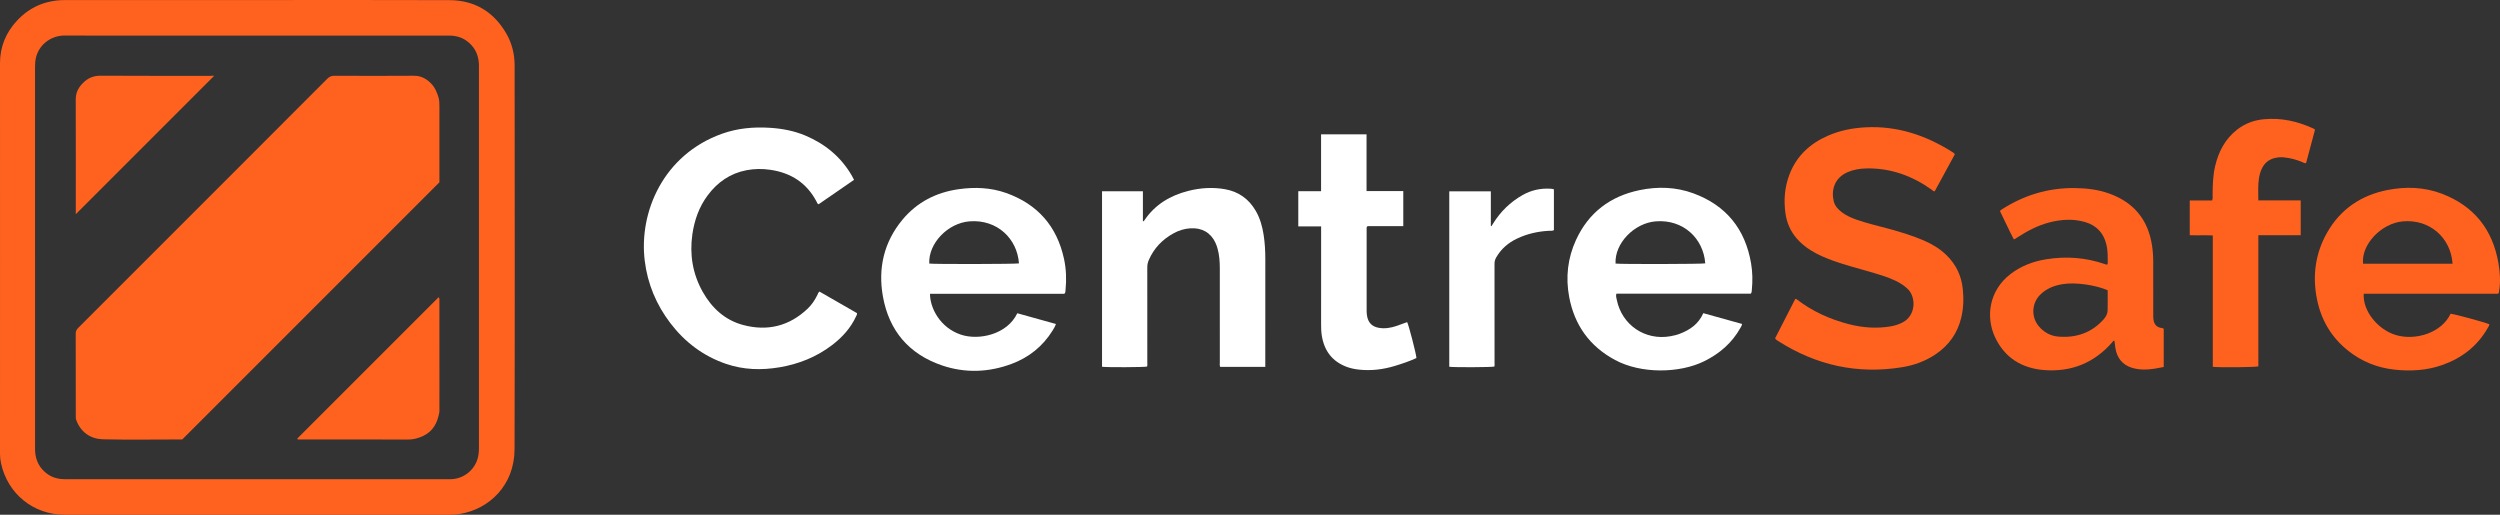 <?xml version="1.0" encoding="utf-8"?>
<!-- Generator: Adobe Illustrator 23.0.1, SVG Export Plug-In . SVG Version: 6.00 Build 0)  -->
<svg version="1.1" id="Layer_1" xmlns="http://www.w3.org/2000/svg" xmlns:xlink="http://www.w3.org/1999/xlink" x="0px" y="0px"
	 viewBox="0 0 5032.57 1036.19" style="enable-background:new 0 0 5032.57 1036.19;" xml:space="preserve">
<rect x="0" y="0" width="5032.57" height="1036.19" fill="#333333" stroke="none"/>
<style type="text/css">
	.st0{fill:#FF621F;}
	.st1{fill:#FFFFFF;}
</style>
<g>
	<path class="st0" d="M0.05,518.15c0-130.23,0.07-260.45-0.05-390.68C-0.03,94.03,11.95,65.42,34.46,41.3
		C60.38,13.53,92.94,0.18,130.83,0.15c124.73-0.09,249.46-0.03,374.18-0.03c133.23,0,266.45-0.36,399.68,0.18
		c50.89,0.21,89.48,23.51,114.83,67.76c11.28,19.68,16.43,41.42,16.44,63.93c0.18,257.45,0.55,514.91-0.16,772.36
		c-0.2,72.84-51.36,120.53-109.48,130.09c-7.13,1.17-14.37,1.75-21.65,1.75c-258.2-0.04-516.41,0-774.61-0.06
		C67.24,1036.12,15.32,994,2.09,932.64C0.72,926.29,0,919.87,0,913.32C0.06,781.6,0.05,649.87,0.05,518.15z M517.27,71.66
		c-43.74,0-87.48,0-131.23,0c-85.48,0-170.97,0.2-256.45-0.12C105.84,71.45,80,86.76,72.63,114.97c-1.65,6.32-2.1,12.77-2.1,19.3
		c0.04,255.95,0.03,511.91,0.03,767.86c0,1.75-0.07,3.5,0.02,5.25c1.02,19.97,9.26,36.08,25.87,47.5
		c10.65,7.33,22.61,9.81,35.5,9.81c256.95-0.1,513.91-0.08,770.86-0.08c1.5,0,3,0.01,4.5-0.01c23.4-0.43,44.16-14.98,52.65-36.85
		c3.22-8.29,4.15-16.88,4.15-25.71c-0.04-255.95-0.03-511.91-0.03-767.86c0-2,0.08-4-0.04-6c-1.16-19.38-9.22-35.08-25.23-46.31
		c-10.57-7.41-22.43-10.29-35.35-10.28C774.73,71.7,646,71.66,517.27,71.66z"/>
	<path class="st0" d="M3935.1,310.69c-13.4,24.62-26.98,49.58-40.47,74.35c-3.14,0.36-4.33-1.95-6.06-3.18
		c-39.39-27.99-82.75-43.85-131.54-42.8c-13.04,0.28-25.9,2.3-37.98,7.61c-26.42,11.6-32.98,36.14-27.79,58.1
		c2.31,9.76,8.71,16.7,16.45,22.54c9.08,6.85,19.38,11.34,30.03,15.05c21.01,7.32,42.69,12.26,64.12,18.1
		c24.34,6.64,48.48,13.96,71.67,24.01c16.62,7.2,31.91,16.58,44.96,29.33c18.97,18.53,29.72,40.97,32.6,67.36
		c2.14,19.56,1.54,38.91-3,58.07c-7.36,31.07-24.55,55.42-50.81,73.39c-20.56,14.07-43.49,22.54-67.88,26.53
		c-90.01,14.72-173.2-3.67-249.86-52.64c-2.06-1.31-4.42-2.39-6.21-5.46c13.41-26.19,27.03-52.78,40.69-79.45
		c1.04,0.26,1.88,0.23,2.38,0.62c31.52,24.34,66.99,40.46,105.4,50.34c27.9,7.18,56.13,9.22,84.67,4.33
		c8.41-1.44,16.45-4.05,24.03-8.09c26.71-14.27,26.89-51.31,9.38-67.52c-7.06-6.53-14.91-11.69-23.5-15.86
		c-16.49-7.99-34.06-12.87-51.53-18.06c-24.88-7.4-50.12-13.61-74.55-22.49c-15.52-5.64-30.73-11.95-44.78-20.76
		c-10.65-6.67-20.37-14.43-28.61-23.99c-12.42-14.41-19.89-31.12-22.61-49.82c-3.91-26.91-1.84-53.4,7.89-78.93
		c14.37-37.69,41.73-62.71,78.17-78.47c23.88-10.33,49-15.23,74.92-16.58c63.78-3.31,121.15,15.85,174.43,49.47
		C3931.57,306.96,3933.7,307.88,3935.1,310.69z"/>
	<path class="st1" d="M1649.6,586.94c25.12,14.44,50.39,28.96,75.39,43.33c0.76,2.66-0.61,4.29-1.42,6.06
		c-10.99,24-28.18,42.86-48.98,58.65c-31.29,23.76-66.72,37.85-105.25,44.38c-36.52,6.19-72.76,5.16-108.04-6.97
		c-45.74-15.73-82.76-43.75-111.96-82.09c-28.28-37.15-45.76-78.98-51.44-125.34c-12.03-98.08,37.42-213.67,155.82-255.83
		c31.01-11.04,63.26-13.92,96.03-11.87c24.61,1.54,48.59,6.01,71.37,15.6c40.13,16.9,72.16,43.3,94.01,81.38
		c1.35,2.36,2.53,4.81,4.1,7.81c-23.98,16.52-47.76,32.9-71.28,49.11c-2.79-0.9-3.06-3.14-3.94-4.83
		c-19.78-38-51.63-58.47-93.46-64.54c-15.97-2.32-31.91-2.17-47.74,0.86c-32.76,6.27-58.3,23.98-78.05,50.39
		c-17.46,23.35-26.87,50.08-30.97,78.64c-5.86,40.83,0.56,79.77,20.85,115.85c18.36,32.64,44.73,56.91,81.28,66.68
		c48.94,13.09,92.96,2.39,130.11-33.03c8.22-7.84,14.37-17.23,19.39-27.39C1646.51,591.58,1647.03,589.01,1649.6,586.94z"/>
	<path class="st1" d="M2125.61,652.2c-1.82,5.29-4.31,9.29-6.78,13.27c-19.86,31.96-47.95,54.28-82.88,67.21
		c-45.98,17.02-93.24,18.72-139.63,2.92c-66.42-22.61-106.68-69.77-118.99-138.79c-10.16-56.93,1.98-109.52,39.38-154.58
		c29.35-35.35,67.95-55.04,113.25-61.39c32.32-4.53,64.51-3.34,95.47,7.67c63.2,22.49,102.16,66.82,116.43,132.49
		c4.49,20.66,5.18,41.6,3.12,62.63c-0.24,2.44,0.08,5.05-2.32,7.79c-89.8,0-180.18,0-270.55,0c-0.1,27.89,19.65,68.05,62.3,82.28
		c36.01,12.01,93.12-0.23,113.44-43.14C2073.58,637.72,2099.42,644.91,2125.61,652.2z M1870.64,530.56
		c8.22,1.44,175.32,1.12,180.58-0.35c-3.6-50.07-44.12-88.91-99.38-84.64C1907.87,448.96,1868.65,489.98,1870.64,530.56z"/>
	<path class="st1" d="M3428.81,630.4c26.44,7.36,52.08,14.5,78.03,21.72c-0.43,3.36-2.05,5.59-3.33,7.9
		c-17.03,30.52-42.28,52.15-73.34,67.36c-49.43,24.21-126.56,25.51-179.03-2.74c-51.14-27.54-81.66-70.07-92.32-126.74
		c-7.45-39.59-3.08-78.32,13.78-114.98c25.42-55.26,69.23-88.09,128.24-100.24c36.3-7.47,72.85-6.39,107.91,6.49
		c65.99,24.25,104.51,71.85,116.25,141.11c2.98,17.59,3.26,35.3,1.51,53.05c-0.24,2.45,0.04,5.04-2.07,7.9
		c-89.87,0-180.24,0-270.63,0c-1.39,4.7,0.06,8.51,0.83,12.34c10.21,50.57,56.78,82.26,107.63,73.36
		c6.67-1.17,13.21-2.71,19.51-5.14C3402.25,663.91,3419.3,652.02,3428.81,630.4z M3252.16,530.57c8.6,1.46,175.37,1.1,180.56-0.4
		c-3.63-50.12-44.19-88.89-99.41-84.61C3289.34,448.98,3249.99,490.17,3252.16,530.57z"/>
	<path class="st0" d="M5028.79,591.36c-89.85,0-180.23,0-270.55,0c-2.39,33.64,27.61,71.83,64.4,82.98
		c39.18,11.88,92.35-3.85,110.44-42.76c5.41-0.04,67.9,16.83,78.07,21.15c-0.24,2.95-2.05,5.37-3.48,7.86
		c-20.86,36.31-51.96,60.26-90.99,74.08c-31.17,11.04-63.44,12.97-96.14,9.45c-34.92-3.76-66.34-16.38-93.78-38.23
		c-33.38-26.57-54.03-61.29-62.5-102.91c-9.67-47.54-3.55-93.22,20.71-135.48c26.84-46.76,68.07-74.41,120.5-84.89
		c37.13-7.42,74.35-6.24,110.04,7.35c64.59,24.59,102.24,71.8,113.92,139.78c3.14,18.29,4.45,36.7,1.46,55.19
		c-0.24,1.48-0.44,2.96-0.76,4.42C5030.03,589.81,5029.59,590.18,5028.79,591.36z M4937.12,530.84
		c-3.79-53.37-46.98-89.96-100.03-85.22c-43.74,3.91-84.24,46.84-80.16,85.22C4816.96,530.84,4877.02,530.84,4937.12,530.84z"/>
	<path class="st0" d="M4026.1,425.15c1.03-2.42,2.76-3.06,4.19-3.98c44.47-28.56,93.08-43.11,146-42.59
		c23.83,0.24,47.36,2.96,69.95,11.13c49.08,17.75,77.78,52.33,85.78,103.99c1.72,11.13,2.49,22.33,2.49,33.59
		c-0.01,34.99-0.01,69.97,0.01,104.96c0,4.49-0.09,9,0.88,13.43c1.73,7.88,6.35,12.82,14.42,14.31c1.94,0.36,4.02,0.3,5.8,1.94
		c0,25.27,0,50.7,0,76.81c-21.21,4.33-42.36,8.16-63.58,1.74c-19.9-6.02-30.78-20.33-33.86-40.71c-0.7-4.61-1.17-9.26-1.75-13.85
		c-2.64-0.37-3.22,1.66-4.26,2.85c-36.35,41.88-82.73,60.44-137.42,56.14c-44.38-3.49-79.03-24.44-98.49-65.74
		c-19.57-41.53-12.2-94.54,31.17-127.69c21.11-16.14,45.29-25.3,71.26-29.52c40.4-6.57,80.14-3.64,118.94,9.88
		c1.34,0.47,2.72,1.39,4.83,0.26c0.9-3.53,0.38-7.49,0.41-11.39c0.07-9.26-0.37-18.49-2.44-27.55
		c-5.42-23.78-19.81-39.41-43.2-46.21c-23.93-6.96-47.95-5.36-71.79,0.78c-23.24,5.99-44.16,17.06-64.18,30.02
		c-1.68,1.09-3.33,2.22-5.02,3.28c-0.41,0.26-0.92,0.35-2.33,0.86C4043.98,463.22,4035.4,443.75,4026.1,425.15z M4242.81,584.31
		c-24.46-10.64-64.13-16.25-88.92-12.6c-17.91,2.64-34.33,8.75-47.34,21.95c-16.79,17.03-17.93,44.36-2.64,62.78
		c10.57,12.73,24.31,20.11,40.67,21.28c35.34,2.54,65.95-7.84,90.05-34.82c4.66-5.22,7.93-11.1,8.09-18.06
		C4243.03,611.39,4242.81,597.93,4242.81,584.31z"/>
	<path class="st1" d="M2218.43,385.05c27.63,0,54.54,0,82.27,0c0,20.37,0,40.39,0,60.42c2.02-0.01,2.37-1.07,2.86-1.81
		c21.49-31.94,52.25-50.23,88.8-59.44c24.2-6.1,48.87-7.69,73.6-3.34c27.2,4.79,47.76,19.43,61.7,43.25
		c8.82,15.09,13.44,31.62,16.1,48.78c2.53,16.34,3.38,32.77,3.36,49.29c-0.09,69.23-0.04,138.46-0.04,207.69c0,2.73,0,5.45,0,8.67
		c-30.57,0-60.65,0-90.76,0c-1.38-2.87-0.77-5.66-0.77-8.33c-0.04-63.23-0.06-126.47-0.02-189.7c0.01-13.8-0.9-27.47-4.73-40.79
		c-1.1-3.82-2.48-7.6-4.15-11.21c-9.22-19.96-26.98-30.44-50.42-28.94c-11.89,0.76-23.09,4.21-33.51,9.9
		c-22.87,12.51-40.06,30.33-50.36,54.51c-2,4.69-2.83,9.44-2.82,14.54c0.08,63.73,0.06,127.46,0.03,191.2
		c0,2.72,0.44,5.48-0.43,8.14c-5.27,1.45-80.97,1.83-90.69,0.4C2218.43,620.76,2218.43,503.17,2218.43,385.05z"/>
	<path class="st0" d="M4660.15,261.26c-5.98,22.29-12.03,44.87-18.01,67.18c-3.5,0.41-5.54-1.31-7.78-2.26
		c-11.82-5-24.14-8.06-36.88-9.42c-6.53-0.69-13.02-0.04-19.33,1.63c-10.96,2.9-19.1,9.49-24.32,19.62
		c-3.47,6.73-5.45,13.9-6.58,21.37c-2.16,14.39-1.17,28.8-1.2,44c28.66,0,56.77,0,85.36,0c0,23.62,0,46.47,0,70.09
		c-28.27,0-56.38,0-85.28,0c0,88.6,0,176.44,0,264c-5.79,1.91-78.99,2.53-91.72,0.93c0-87.78,0-175.66,0-264.45
		c-15.77-0.67-30.88,0.08-46.37-0.45c0-23.45,0-46.32,0-69.95c15.25,0,30.12,0,45.08,0c1.55-4.01,0.91-7.52,0.93-10.91
		c0.12-19.76,0.6-39.47,5.23-58.83c6.93-29.01,20.18-54.2,44.11-72.89c15.81-12.34,33.97-18.98,53.76-20.87
		c34.96-3.33,68.03,4.07,99.69,18.68c0.68,0.31,1.37,0.62,1.99,1.04C4659.23,260.03,4659.49,260.49,4660.15,261.26z"/>
	<path class="st1" d="M2613.5,384.93c15.06,0,30,0,45.86,0c0-38.42,0-76.24,0-114.46c30.81,0,60.69,0,91.54,0
		c0,37.88,0,75.69,0,114.18c25.12,0,49.27,0,73.95,0c0,23.75,0,46.81,0,70.56c-24.39,0-48.53,0-71.89,0
		c-2.63,2.25-1.89,4.39-1.89,6.28c-0.04,54.99-0.04,109.99,0.01,164.98c0,3.23,0.36,6.49,0.89,9.68
		c2.22,13.38,10.08,21.36,23.44,23.73c12.38,2.2,24.38,0.18,36.12-3.82c7.07-2.41,14.06-5.08,21.06-7.62
		c2.87,4.51,18.37,64.05,18.75,72.3c-13.92,6.42-28.53,11.35-43.31,15.84c-23.69,7.19-47.81,10.18-72.53,7.44
		c-8.23-0.91-16.32-2.49-24.07-5.33c-29.57-10.84-45.75-32.54-50.61-63.2c-1.18-7.42-1.39-14.91-1.38-22.42
		c0.05-62.74,0.03-125.48,0.03-188.23c0-2.73,0-5.45,0-9.11c-15.36,0-30.43,0-45.97,0C2613.5,431.73,2613.5,408.64,2613.5,384.93z"
		/>
	<path class="st1" d="M2917.42,385.11c27.77,0,55.4,0,83.68,0c0,23.5,0,46.59,0,69.68c0.43,0.15,0.86,0.3,1.29,0.46
		c1.11-1.78,2.22-3.55,3.32-5.33c14.93-24.04,34.54-43.21,59.2-57.21c17.45-9.91,36.21-13.98,56.16-12.83
		c1.24,0.07,2.49,0.2,3.72,0.4c0.97,0.16,1.91,0.49,3.26,0.85c0,27.4,0,54.76,0,82.25c-3.39,1.62-6.96,1.07-10.38,1.25
		c-22.19,1.2-43.49,6.06-63.63,15.56c-17.86,8.42-32.22,20.8-42.16,38.08c-2.3,4.01-3.4,8.05-3.39,12.76
		c0.12,66.24,0.09,132.49,0.06,198.73c0,2.72,0.44,5.48-0.43,8.14c-5.28,1.46-81.13,1.83-90.7,0.39
		C2917.42,620.73,2917.42,503.11,2917.42,385.11z"/>
	<path class="st0" d="M884.58,366.96c-172.6,172.6-345.11,345.11-517.7,517.7c-3.19,0-6.16,0-9.14,0
		c-50.25,0-100.52,0.86-150.74-0.37c-23.82-0.58-44.42-13.51-53.68-39.24c-0.87-2.41-0.75-4.92-0.75-7.42
		c0-55.5,0.09-110.99-0.15-166.49c-0.02-5.2,2.18-8.27,5.45-11.53c87.54-87.47,175.04-174.98,262.54-262.48
		c79.55-79.55,159.13-159.06,238.55-238.73c4.25-4.26,8.42-5.9,14.38-5.88c53.25,0.22,106.5,0.39,159.75-0.03
		c15.76-0.12,27.17,7.13,36.95,18.02c6.06,6.75,9.17,15.17,12.14,23.79c2.52,7.3,2.37,14.46,2.38,21.78
		C884.6,266.08,884.58,316.07,884.58,366.96z"/>
	<path class="st0" d="M598.57,882.65c94.74-94.74,189.47-189.47,284.34-284.34c2.36,2.57,1.63,4.67,1.63,6.54
		c0.05,74.71,0.04,149.42,0.04,224.14c-3.61,21-12.21,38.85-32.5,48.47c-9.54,4.52-19.51,7.41-30.53,7.36
		c-71.46-0.31-142.93-0.16-214.39-0.16c-2.65,0-5.3,0-7.96,0C598.99,883.99,598.78,883.32,598.57,882.65z"/>
	<path class="st0" d="M152.58,431.11c0-1.56,0-4.2,0-6.85c0-74.74,0.15-149.49-0.12-224.23c-0.06-15.45,7.19-26.77,18.01-36.19
		c9.05-7.87,19.63-11.51,32.25-11.43c73.74,0.45,147.48,0.22,221.23,0.25c2.69,0,5.43-0.5,7.02,0.06
		C338.32,245.37,245.38,338.31,152.58,431.11z"/>
</g>
</svg>
